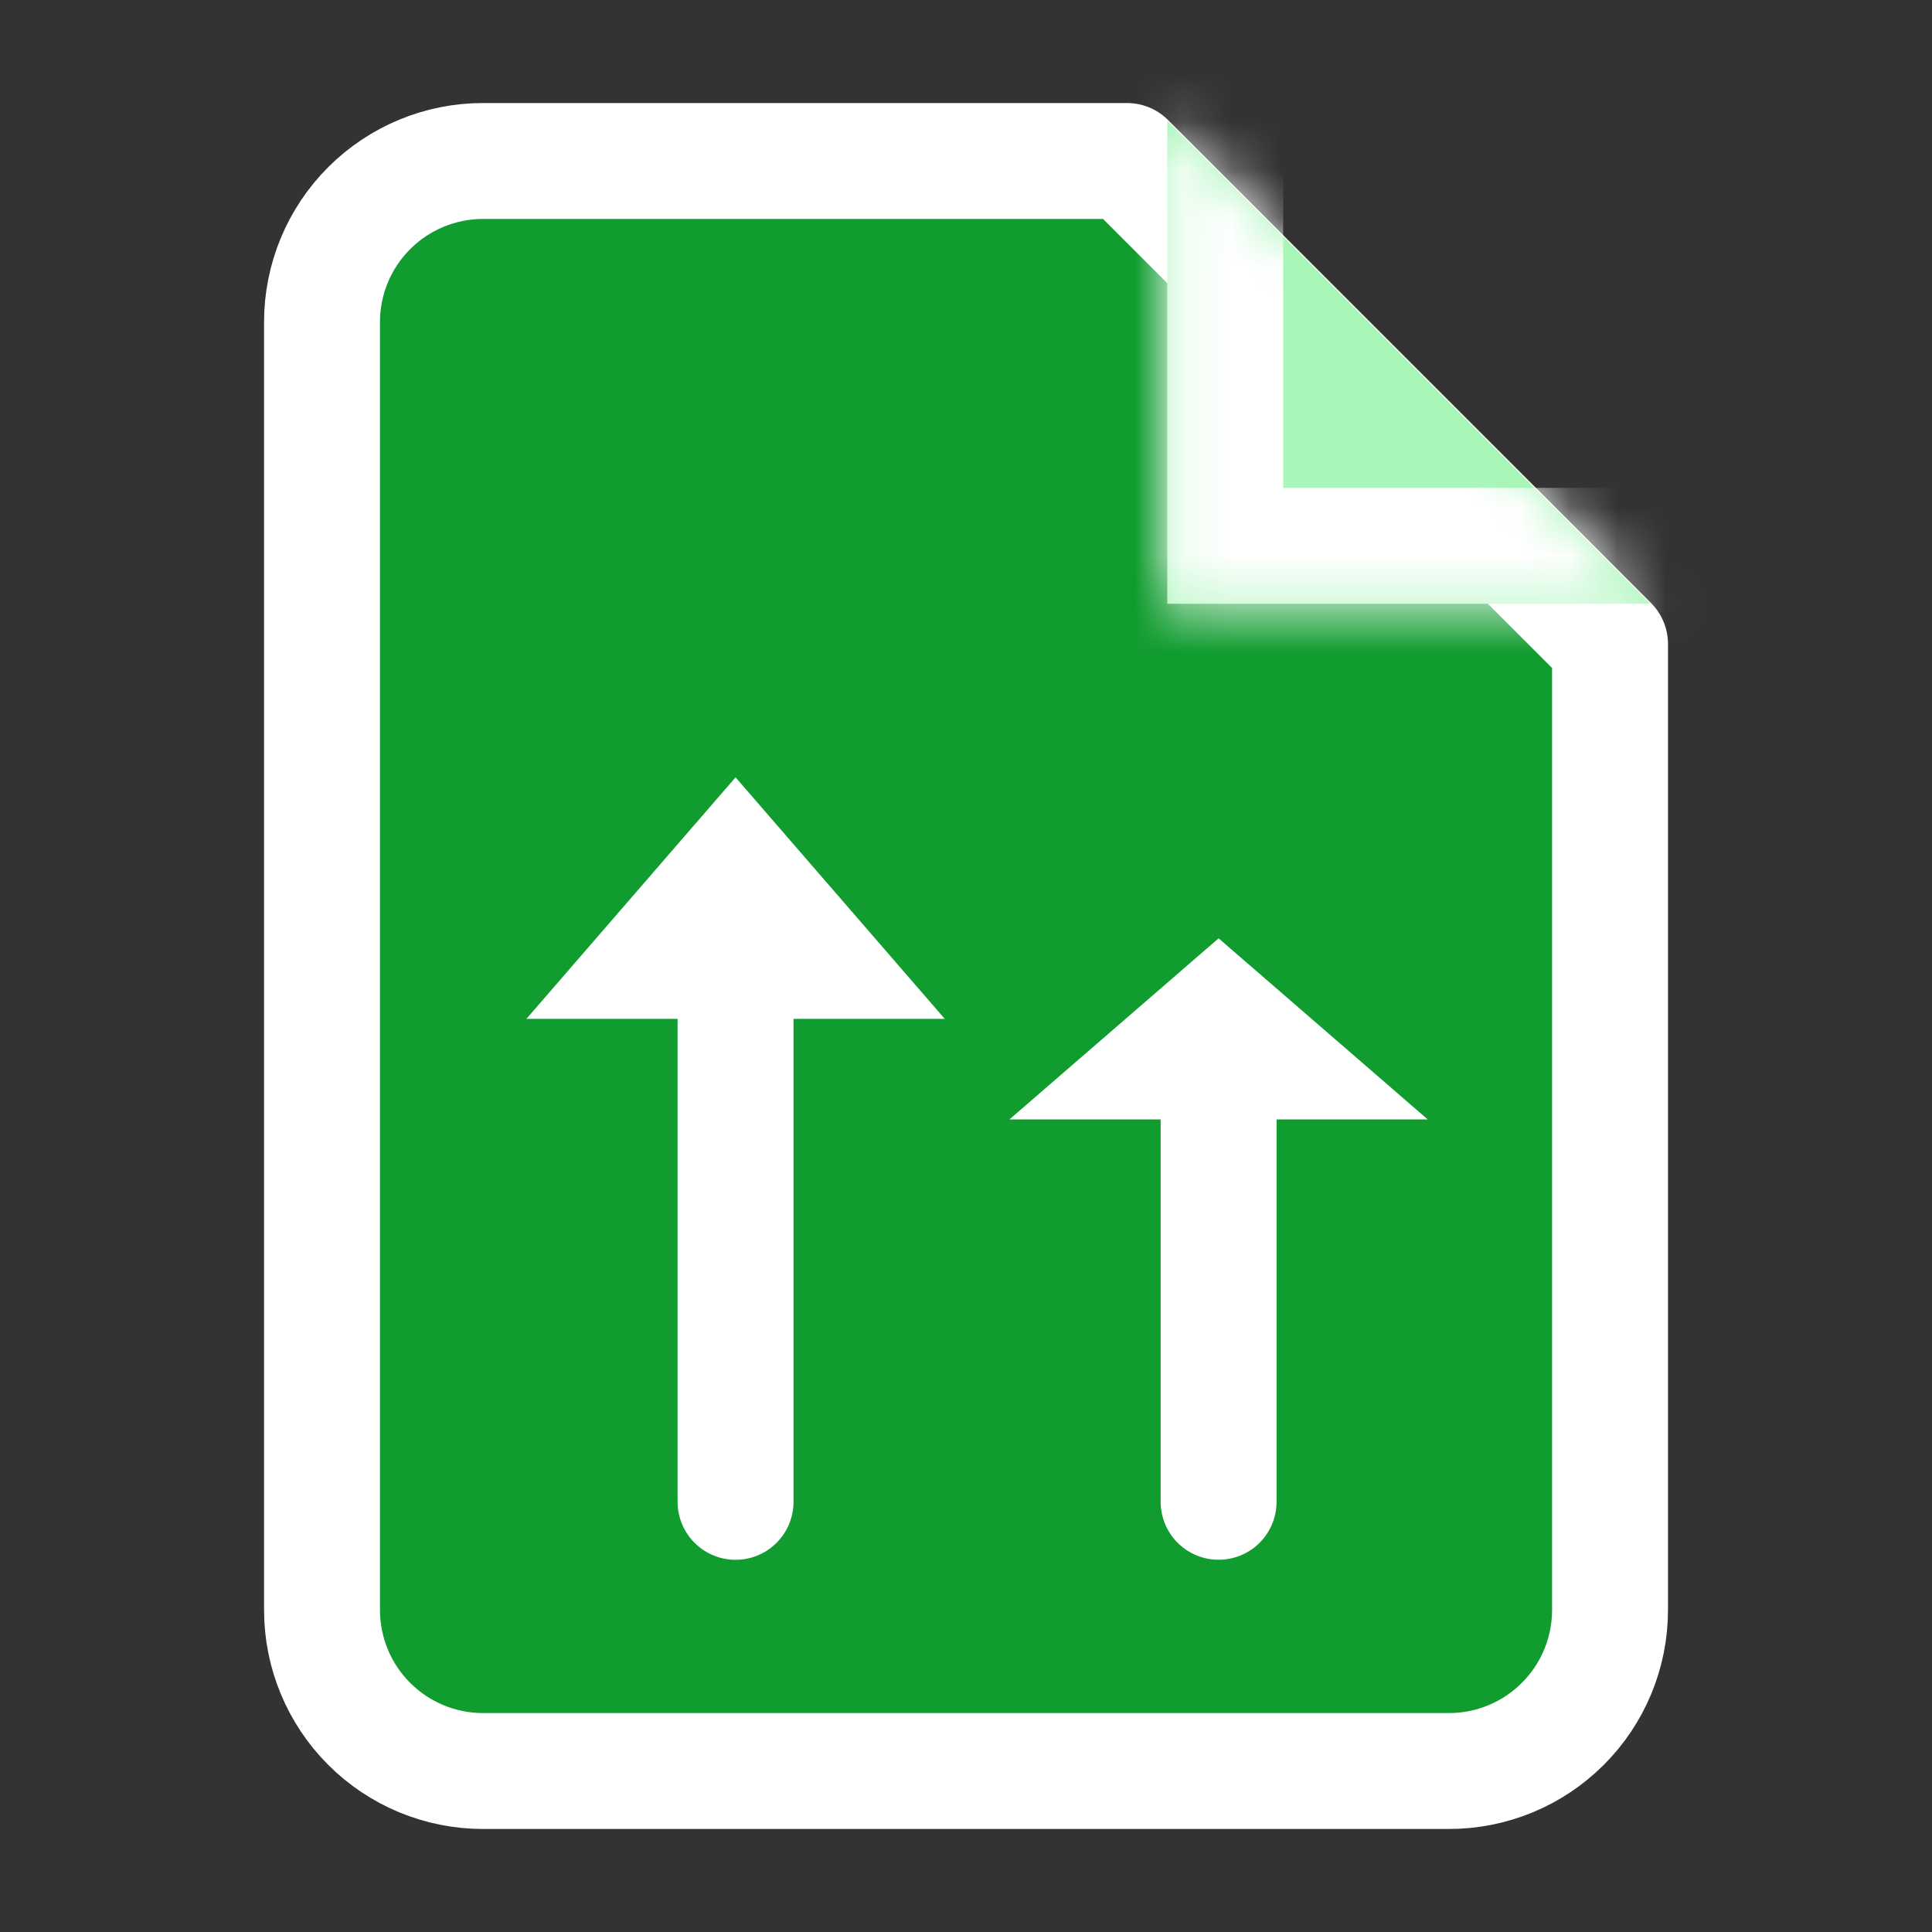 <svg width="40" height="40" viewBox="0 0 40 40" fill="none" xmlns="http://www.w3.org/2000/svg">
    <rect x="0" y="0" width="40" height="40" fill="#333333" stroke="none"/>
    <path
        d="M23.334 3.333H10C9.116 3.333 8.268 3.685 7.643 4.31C7.018 4.935 6.667 5.783 6.667 6.667V33.333C6.667 34.217 7.018 35.065 7.643 35.69C8.268 36.316 9.116 36.667 10 36.667H30C30.884 36.667 31.732 36.316 32.357 35.69C32.983 35.065 33.334 34.217 33.334 33.333V13.333L23.334 3.333Z"
        fill="#119C30" stroke="white" stroke-width="2.4" stroke-linecap="round"
        stroke-linejoin="round" />
    <mask id="path-2-inside-1_417_1151" fill="white">
        <path d="M24.167 2.5V12.5H34.167" />
    </mask>
    <path d="M24.167 2.5V12.5H34.167" fill="#AAF6BA" />
    <path
        d="M26.567 2.5C26.567 1.175 25.492 0.1 24.167 0.1C22.841 0.1 21.767 1.175 21.767 2.5H26.567ZM24.167 12.5H21.767C21.767 13.825 22.841 14.9 24.167 14.9V12.5ZM34.167 14.9C35.492 14.9 36.567 13.825 36.567 12.5C36.567 11.175 35.492 10.1 34.167 10.1V14.9ZM21.767 2.5V12.5H26.567V2.5H21.767ZM24.167 14.9H34.167V10.1H24.167V14.9Z"
        fill="white" mask="url(#path-2-inside-1_417_1151)" />
    <path d="M15.229 18.821L15.229 31.094" stroke="white" stroke-width="2.4"
        stroke-linecap="round" stroke-linejoin="round" />
    <path d="M15.229 16.094L19.56 21.094H10.899L15.229 16.094Z" fill="white" />
    <path d="M25.23 21.548V31.093" stroke="white" stroke-width="2.4" stroke-linecap="round"
        stroke-linejoin="round" />
    <path d="M25.23 19.427L29.56 23.177H20.899L25.23 19.427Z" fill="white" />
</svg>